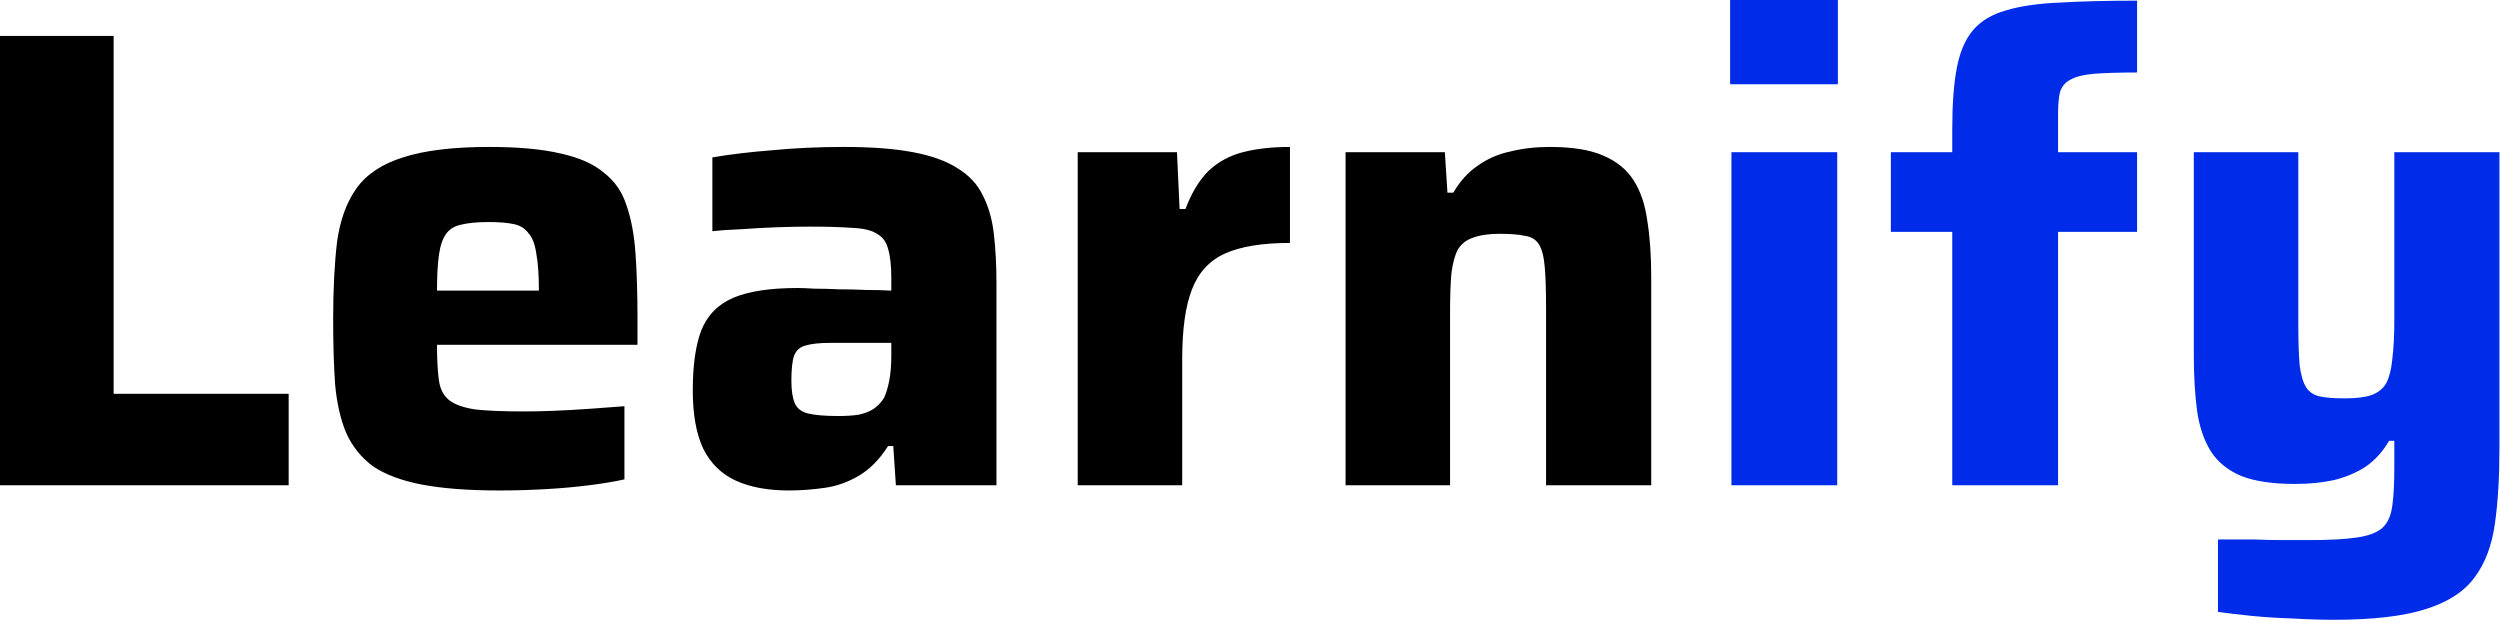 <svg width="3828" height="949" viewBox="0 0 3828 949" fill="none" xmlns="http://www.w3.org/2000/svg">
<path d="M0.008 743V55H174.008V603H442.008V743H0.008ZM765.141 751C717.141 751 677.474 748 646.141 742C614.807 736 589.807 726.667 571.141 714C553.141 700.667 539.474 683.667 530.141 663C521.474 642.333 515.807 617.667 513.141 589C511.141 560.333 510.141 527 510.141 489C510.141 443 512.141 403.333 516.141 370C520.807 336.667 530.807 309.333 546.141 288C561.474 266.667 585.141 251 617.141 241C649.807 230.333 693.807 225 749.141 225C793.807 225 830.141 228.333 858.141 235C886.141 241 908.141 250.667 924.141 264C940.807 276.667 952.474 293.333 959.141 314C966.474 334.667 971.141 359.667 973.141 389C975.141 417.667 976.141 451 976.141 489V528H669.141C669.141 550.667 670.141 569 672.141 583C674.141 596.333 679.474 606.333 688.141 613C696.807 619.667 710.141 624.333 728.141 627C746.141 629 771.141 630 803.141 630C815.807 630 830.807 629.667 848.141 629C865.474 628.333 883.474 627.333 902.141 626C921.474 624.667 939.474 623.333 956.141 622V734C941.474 737.333 923.474 740.333 902.141 743C881.474 745.667 859.141 747.667 835.141 749C811.141 750.333 787.807 751 765.141 751ZM825.141 461V445C825.141 421 823.807 402 821.141 388C819.141 374 815.141 363.667 809.141 357C803.807 349.667 796.141 345 786.141 343C776.141 341 763.474 340 748.141 340C730.807 340 716.807 341.333 706.141 344C696.141 346 688.474 350.667 683.141 358C677.807 365.333 674.141 376 672.141 390C670.141 404 669.141 422.333 669.141 445H842.141L825.141 461ZM1207.78 751C1175.78 751 1148.78 746 1126.78 736C1104.78 726 1088.11 709.667 1076.78 687C1066.11 664.333 1060.78 634.667 1060.78 598C1060.78 559.333 1065.11 528.667 1073.78 506C1083.11 482.667 1099.45 466 1122.78 456C1146.11 446 1179.11 441 1221.78 441C1227.78 441 1236.11 441.333 1246.78 442C1258.11 442 1270.78 442.333 1284.78 443C1298.78 443 1312.78 443.333 1326.78 444C1340.78 444 1353.45 444.333 1364.78 445V426C1364.78 406.667 1363.11 391.667 1359.78 381C1357.11 370.333 1351.45 362.667 1342.78 358C1334.78 352.667 1322.45 349.667 1305.78 349C1289.11 347.667 1267.11 347 1239.78 347C1224.45 347 1207.45 347.333 1188.78 348C1170.78 348.667 1152.78 349.667 1134.78 351C1117.45 351.667 1102.78 352.667 1090.78 354V241C1118.11 236.333 1148.78 232.667 1182.78 230C1217.45 226.667 1253.78 225 1291.78 225C1334.45 225 1369.78 227.667 1397.78 233C1426.45 238.333 1449.45 246.667 1466.78 258C1484.11 268.667 1496.78 282.333 1504.78 299C1513.45 315.667 1519.11 335.333 1521.78 358C1524.45 380.667 1525.78 406.333 1525.78 435V743H1371.78L1367.78 683H1359.78C1347.11 703 1332.45 718 1315.78 728C1299.11 738 1281.45 744.333 1262.78 747C1244.11 749.667 1225.78 751 1207.78 751ZM1283.78 637C1295.78 637 1306.11 636.333 1314.78 635C1324.11 633 1331.78 630 1337.78 626C1344.45 621.333 1349.78 615.667 1353.78 609C1357.11 601.667 1359.78 592.667 1361.78 582C1363.78 571.333 1364.78 558.667 1364.78 544V525H1271.78C1255.11 525 1242.45 526.333 1233.78 529C1225.11 531 1219.11 536.333 1215.78 545C1213.11 553 1211.78 565.667 1211.78 583C1211.78 597.667 1213.45 609 1216.78 617C1220.11 625 1226.78 630.333 1236.78 633C1247.45 635.667 1263.11 637 1283.78 637ZM1650.19 743V233H1802.19L1806.19 320H1815.19C1824.52 295.333 1836.19 276 1850.19 262C1864.85 248 1882.52 238.333 1903.19 233C1923.85 227.667 1947.85 225 1975.19 225V372C1933.19 372 1900.19 377.333 1876.19 388C1852.19 398.667 1835.19 417 1825.19 443C1815.19 468.333 1810.19 504 1810.19 550V743H1650.19ZM2060.34 743V233H2212.34L2216.34 295H2225.34C2235.34 277.667 2247.68 264 2262.34 254C2277.01 243.333 2293.68 236 2312.34 232C2331.01 227.333 2351.34 225 2373.34 225C2407.34 225 2434.34 229.333 2454.34 238C2475.01 246.667 2490.68 259.333 2501.34 276C2512.01 292.667 2519.01 313.333 2522.34 338C2526.34 362.667 2528.34 391.333 2528.34 424V743H2367.34V473C2367.34 445.667 2366.68 424.333 2365.34 409C2364.01 393 2361.01 381.333 2356.34 374C2351.68 366.667 2344.34 362.333 2334.34 361C2325.01 359 2312.34 358 2296.34 358C2279.68 358 2266.01 360 2255.34 364C2245.34 367.333 2237.68 373.333 2232.34 382C2227.68 390.667 2224.34 403 2222.34 419C2221.01 434.333 2220.34 453.667 2220.34 477V743H2060.34Z" fill="black"/>
<path d="M2649.16 129V-3.05176e-05H2814.16V129H2649.16ZM2651.16 743V233H2813.16V743H2651.16ZM2989.3 743V355H2895.3V233H2989.3V198C2989.3 159.333 2991.63 128 2996.3 104C3000.96 79.333 3009.3 60 3021.3 46C3033.3 32 3049.96 22 3071.3 16C3093.3 9.333 3120.63 5.333 3153.3 4C3186.63 2 3226.3 1 3272.3 1V111C3244.96 111 3222.96 111.667 3206.3 113C3190.3 114.333 3178.3 117.333 3170.3 122C3162.3 126 3156.96 132.333 3154.3 141C3152.3 149 3151.3 160.667 3151.3 176V233H3272.3V355H3151.3V743H2989.3ZM3574.17 949C3553.51 949 3532.17 948.333 3510.17 947C3488.17 946.333 3467.17 945 3447.17 943C3427.84 941 3410.84 939 3396.17 937V826C3416.84 826 3435.17 826 3451.17 826C3467.84 826.667 3482.84 827 3496.17 827C3510.17 827 3523.17 827 3535.17 827C3566.51 827 3591.17 825.667 3609.17 823C3627.17 820.333 3640.17 815.333 3648.17 808C3656.17 800.667 3661.17 789.333 3663.17 774C3665.17 759.333 3666.17 740 3666.17 716V675H3658.17C3648.84 691 3637.17 704 3623.17 714C3609.17 723.333 3592.84 730.333 3574.17 735C3556.17 739 3536.17 741 3514.17 741C3480.17 741 3452.84 737 3432.17 729C3411.51 720.333 3395.84 707.667 3385.17 691C3374.51 673.667 3367.51 653 3364.17 629C3360.84 604.333 3359.17 575.667 3359.17 543V233H3519.17V494C3519.17 521.333 3519.84 543 3521.17 559C3523.17 574.333 3526.51 585.667 3531.17 593C3535.84 600.333 3542.84 605 3552.17 607C3561.51 609 3574.17 610 3590.17 610C3607.51 610 3621.17 608.333 3631.17 605C3641.84 601 3649.51 594.667 3654.17 586C3658.84 576.667 3661.84 564.333 3663.17 549C3665.17 533 3666.17 513.333 3666.17 490V233H3827.17V686C3827.17 730.667 3824.84 769.333 3820.17 802C3815.51 835.333 3805.17 862.667 3789.17 884C3773.17 906 3747.84 922.333 3713.17 933C3679.17 943.667 3632.84 949 3574.17 949Z" fill="#002BE9"/>
</svg>
